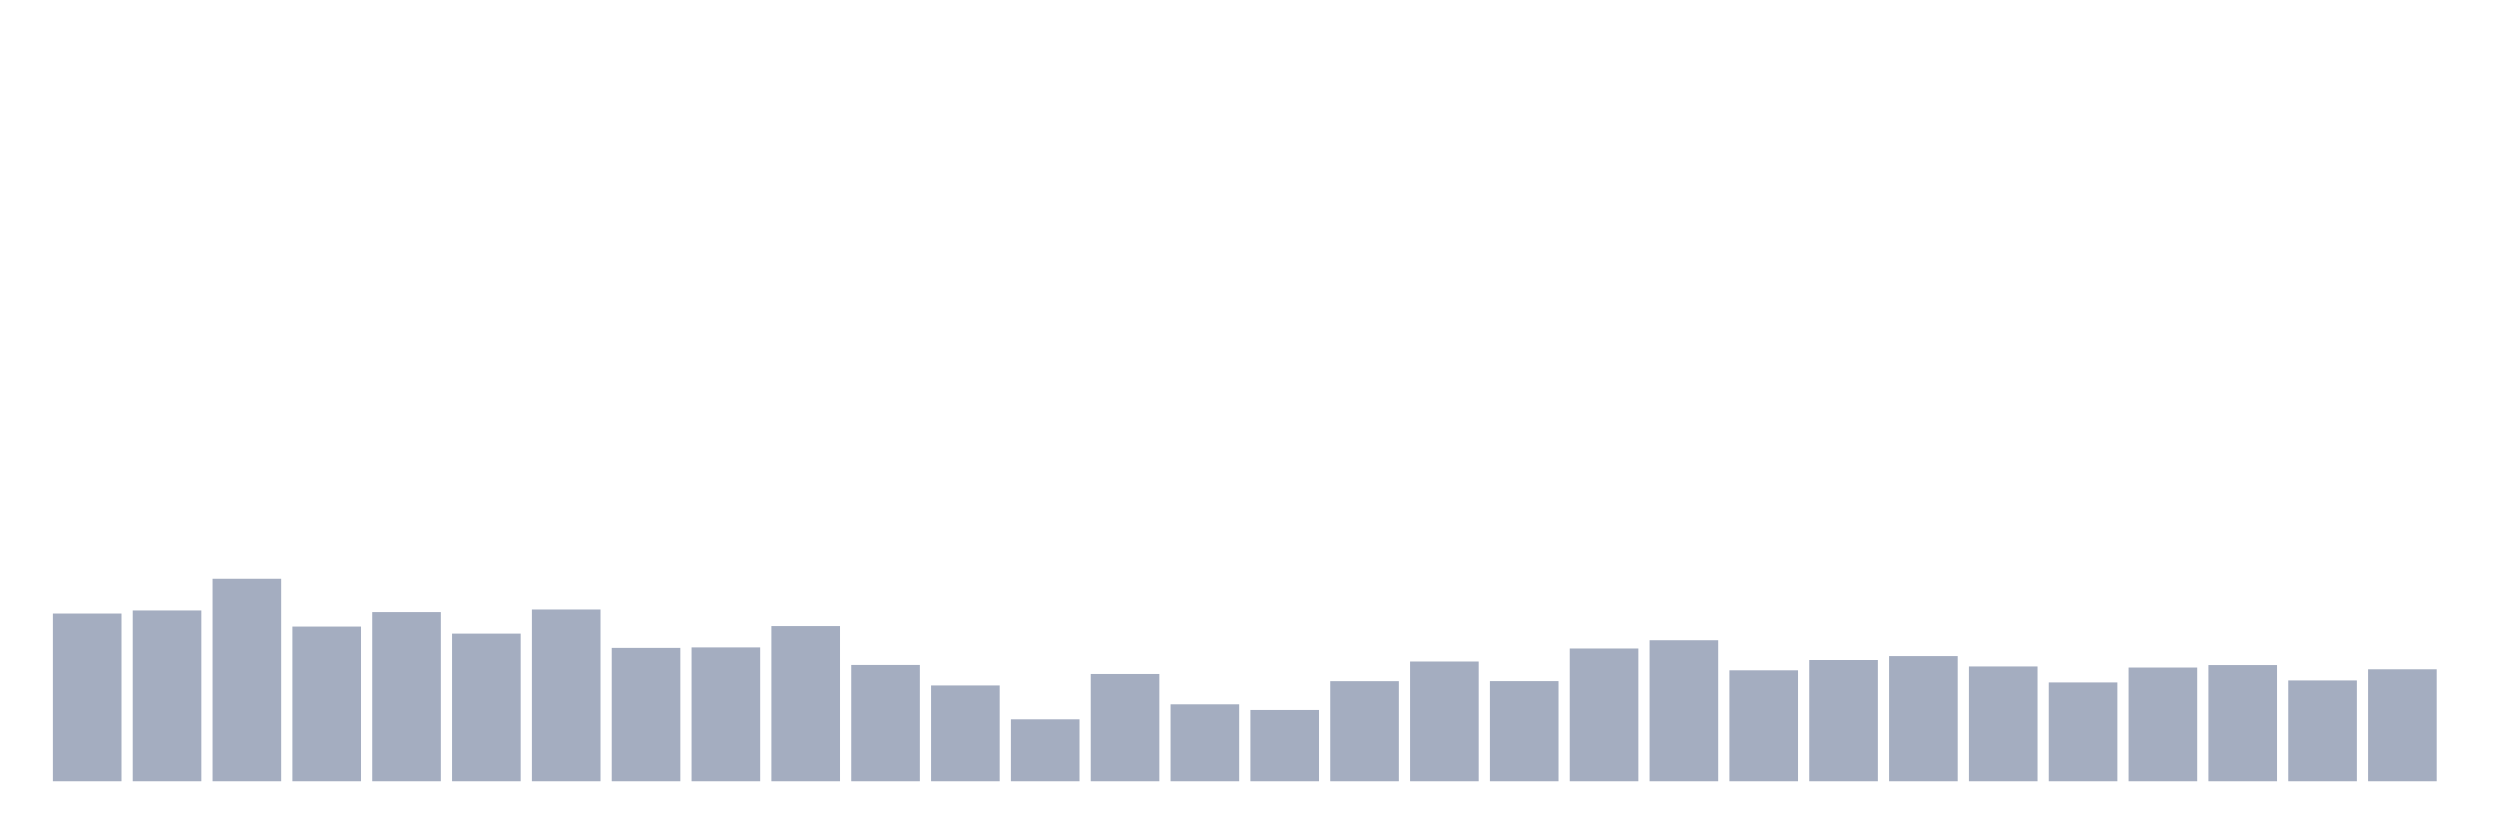 <svg xmlns="http://www.w3.org/2000/svg" viewBox="0 0 480 160"><g transform="translate(10,10)"><rect class="bar" x="0.153" width="13.175" y="107.797" height="32.203" fill="rgb(164,173,192)"></rect><rect class="bar" x="15.482" width="13.175" y="107.207" height="32.793" fill="rgb(164,173,192)"></rect><rect class="bar" x="30.81" width="13.175" y="101.121" height="38.879" fill="rgb(164,173,192)"></rect><rect class="bar" x="46.138" width="13.175" y="110.297" height="29.703" fill="rgb(164,173,192)"></rect><rect class="bar" x="61.466" width="13.175" y="107.52" height="32.48" fill="rgb(164,173,192)"></rect><rect class="bar" x="76.794" width="13.175" y="111.651" height="28.349" fill="rgb(164,173,192)"></rect><rect class="bar" x="92.123" width="13.175" y="107.022" height="32.978" fill="rgb(164,173,192)"></rect><rect class="bar" x="107.451" width="13.175" y="114.393" height="25.607" fill="rgb(164,173,192)"></rect><rect class="bar" x="122.779" width="13.175" y="114.3" height="25.7" fill="rgb(164,173,192)"></rect><rect class="bar" x="138.107" width="13.175" y="110.204" height="29.796" fill="rgb(164,173,192)"></rect><rect class="bar" x="153.436" width="13.175" y="117.668" height="22.332" fill="rgb(164,173,192)"></rect><rect class="bar" x="168.764" width="13.175" y="121.602" height="18.398" fill="rgb(164,173,192)"></rect><rect class="bar" x="184.092" width="13.175" y="128.105" height="11.895" fill="rgb(164,173,192)"></rect><rect class="bar" x="199.42" width="13.175" y="119.403" height="20.597" fill="rgb(164,173,192)"></rect><rect class="bar" x="214.748" width="13.175" y="125.224" height="14.776" fill="rgb(164,173,192)"></rect><rect class="bar" x="230.077" width="13.175" y="126.311" height="13.689" fill="rgb(164,173,192)"></rect><rect class="bar" x="245.405" width="13.175" y="120.78" height="19.22" fill="rgb(164,173,192)"></rect><rect class="bar" x="260.733" width="13.175" y="117.008" height="22.992" fill="rgb(164,173,192)"></rect><rect class="bar" x="276.061" width="13.175" y="120.769" height="19.231" fill="rgb(164,173,192)"></rect><rect class="bar" x="291.39" width="13.175" y="114.509" height="25.491" fill="rgb(164,173,192)"></rect><rect class="bar" x="306.718" width="13.175" y="112.923" height="27.077" fill="rgb(164,173,192)"></rect><rect class="bar" x="322.046" width="13.175" y="118.697" height="21.303" fill="rgb(164,173,192)"></rect><rect class="bar" x="337.374" width="13.175" y="116.719" height="23.281" fill="rgb(164,173,192)"></rect><rect class="bar" x="352.702" width="13.175" y="115.967" height="24.033" fill="rgb(164,173,192)"></rect><rect class="bar" x="368.031" width="13.175" y="117.957" height="22.043" fill="rgb(164,173,192)"></rect><rect class="bar" x="383.359" width="13.175" y="121.023" height="18.977" fill="rgb(164,173,192)"></rect><rect class="bar" x="398.687" width="13.175" y="118.165" height="21.835" fill="rgb(164,173,192)"></rect><rect class="bar" x="414.015" width="13.175" y="117.691" height="22.309" fill="rgb(164,173,192)"></rect><rect class="bar" x="429.344" width="13.175" y="120.641" height="19.359" fill="rgb(164,173,192)"></rect><rect class="bar" x="444.672" width="13.175" y="118.501" height="21.499" fill="rgb(164,173,192)"></rect></g></svg>